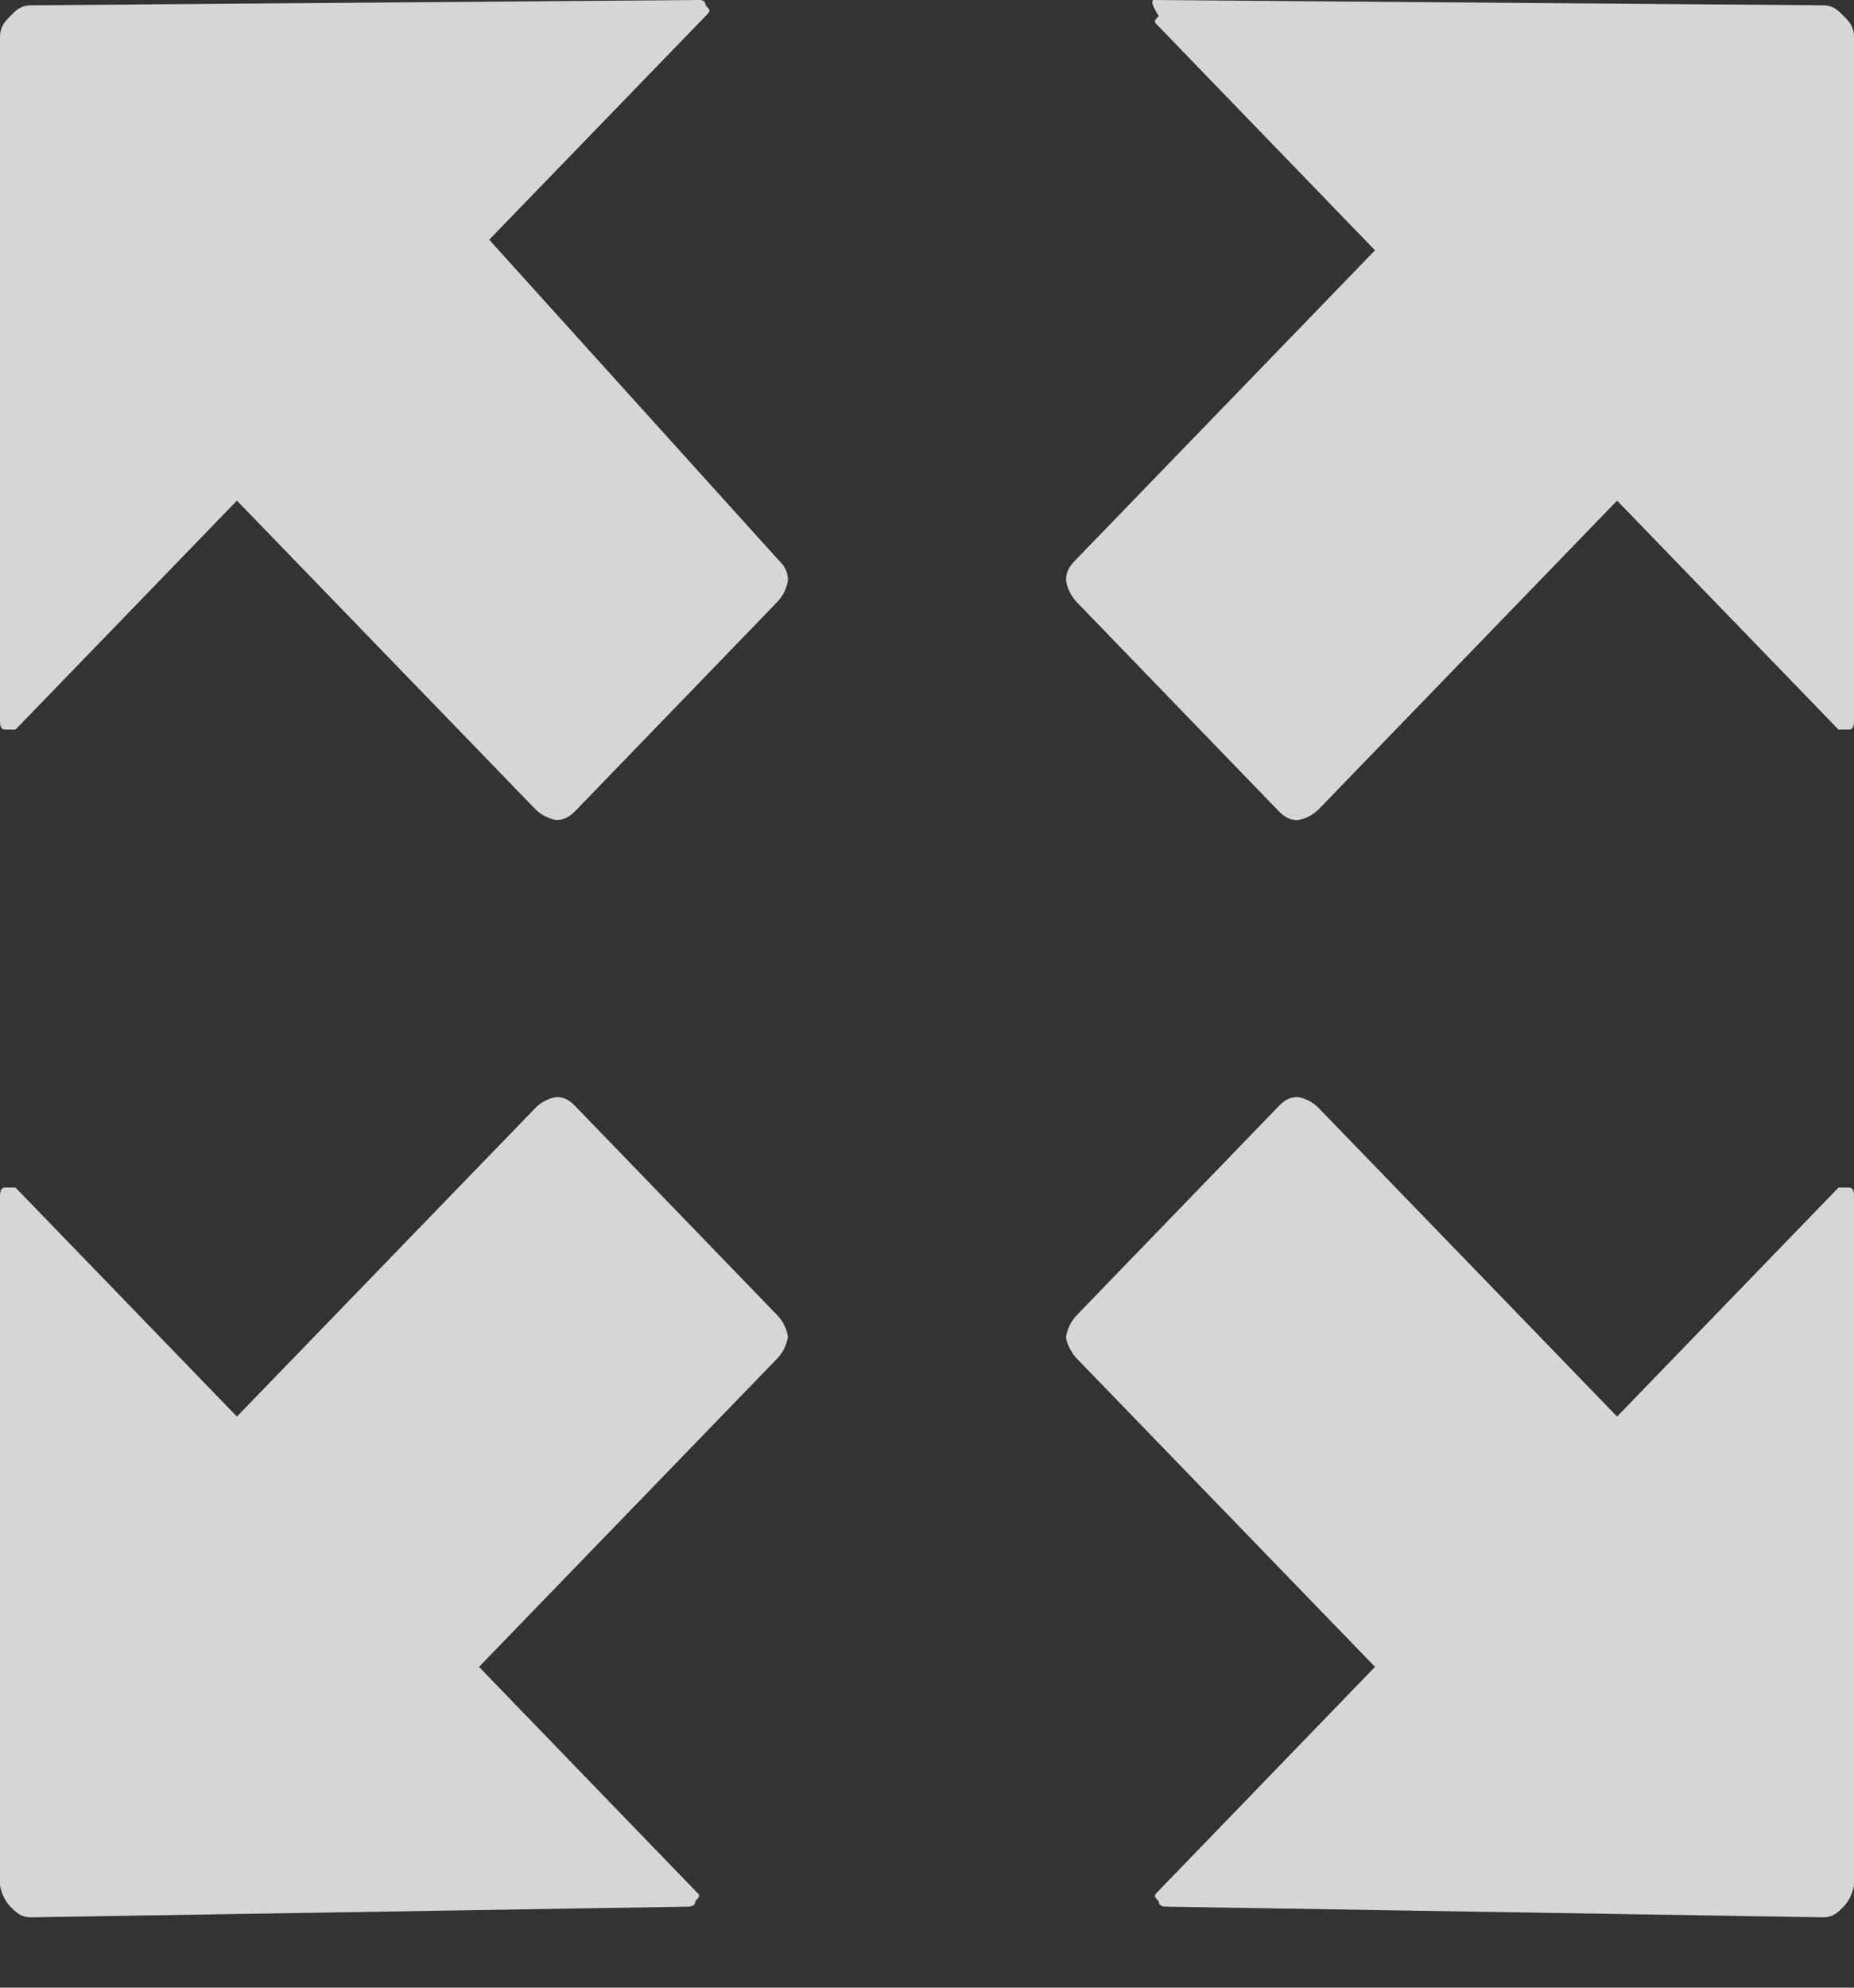 <?xml version="1.0" encoding="UTF-8"?>
<svg width="14px" height="15px" viewBox="0 0 14 15" version="1.1" xmlns="http://www.w3.org/2000/svg" xmlns:xlink="http://www.w3.org/1999/xlink">
    <rect x="0" y="0" width="14" height="15" fill="#333333" stroke="none"/>
    <!-- Generator: Sketch 49 (51002) - http://www.bohemiancoding.com/sketch -->
    <title>full screen</title>
    <desc>Created with Sketch.</desc>
    <defs></defs>
    <g id="切图" stroke="none" stroke-width="1" fill="none" fill-rule="evenodd" opacity="0.8">
        <g id="Artboard" transform="translate(-147, -555)" fill="#FFFFFF" fill-rule="nonzero">
            <path d="M147.233,555.04 C147.156,555.04 147.117,555.081 147.078,555.121 C147.038,555.161 147,555.2 147,555.281 L147,560.426 C147,560.466 147,560.506 147.039,560.506 L147.117,560.506 L148.789,558.778 L151.044,561.108 C151.087,561.15 151.141,561.178 151.2,561.188 C151.278,561.188 151.317,561.148 151.356,561.108 L152.872,559.54 C152.913,559.496 152.94,559.44 152.95,559.38 C152.95,559.299 152.911,559.259 152.872,559.219 L150.694,556.809 L152.328,555.121 C152.367,555.08 152.367,555.08 152.328,555.04 C152.328,555 152.288,555 152.288,555 L147.233,555.04 Z M147.233,569.469 C147.156,569.469 147.117,569.428 147.078,569.388 C147.037,569.344 147.01,569.288 147,569.228 L147,564.043 C147,564.003 147,563.962 147.039,563.962 L147.117,563.962 L148.789,565.69 L151.044,563.36 C151.087,563.317 151.141,563.289 151.2,563.279 C151.278,563.279 151.317,563.319 151.356,563.36 L152.872,564.928 C152.913,564.972 152.94,565.027 152.95,565.088 C152.94,565.148 152.913,565.205 152.872,565.249 L150.617,567.579 L152.25,569.268 C152.289,569.307 152.289,569.307 152.25,569.348 C152.25,569.389 152.211,569.389 152.172,569.389 L147.233,569.469 Z M160.767,555.04 C160.844,555.04 160.883,555.081 160.922,555.121 C160.962,555.161 161,555.2 161,555.281 L161,560.426 C161,560.466 161,560.506 160.961,560.506 L160.883,560.506 L159.211,558.778 L156.956,561.109 C156.913,561.151 156.859,561.179 156.8,561.189 C156.722,561.189 156.683,561.149 156.644,561.109 L155.128,559.541 C155.087,559.497 155.06,559.441 155.05,559.381 C155.05,559.3 155.089,559.26 155.128,559.22 L157.383,556.889 L155.75,555.2 C155.711,555.161 155.711,555.161 155.75,555.121 C155.672,555 155.711,555 155.711,555 L160.767,555.04 Z M160.767,569.469 C160.844,569.469 160.883,569.428 160.922,569.388 C160.963,569.344 160.99,569.288 161,569.228 L161,564.043 C161,564.003 161,563.962 160.961,563.962 L160.883,563.962 L159.211,565.69 L156.956,563.36 C156.913,563.317 156.859,563.289 156.8,563.279 C156.722,563.279 156.683,563.319 156.644,563.36 L155.128,564.928 C155.087,564.972 155.06,565.027 155.05,565.088 C155.05,565.128 155.089,565.209 155.128,565.249 L157.383,567.579 L155.75,569.268 C155.711,569.307 155.711,569.307 155.75,569.348 C155.75,569.389 155.789,569.389 155.828,569.389 L160.767,569.469 Z" id="full-screen"></path>
        </g>
    </g>
</svg>